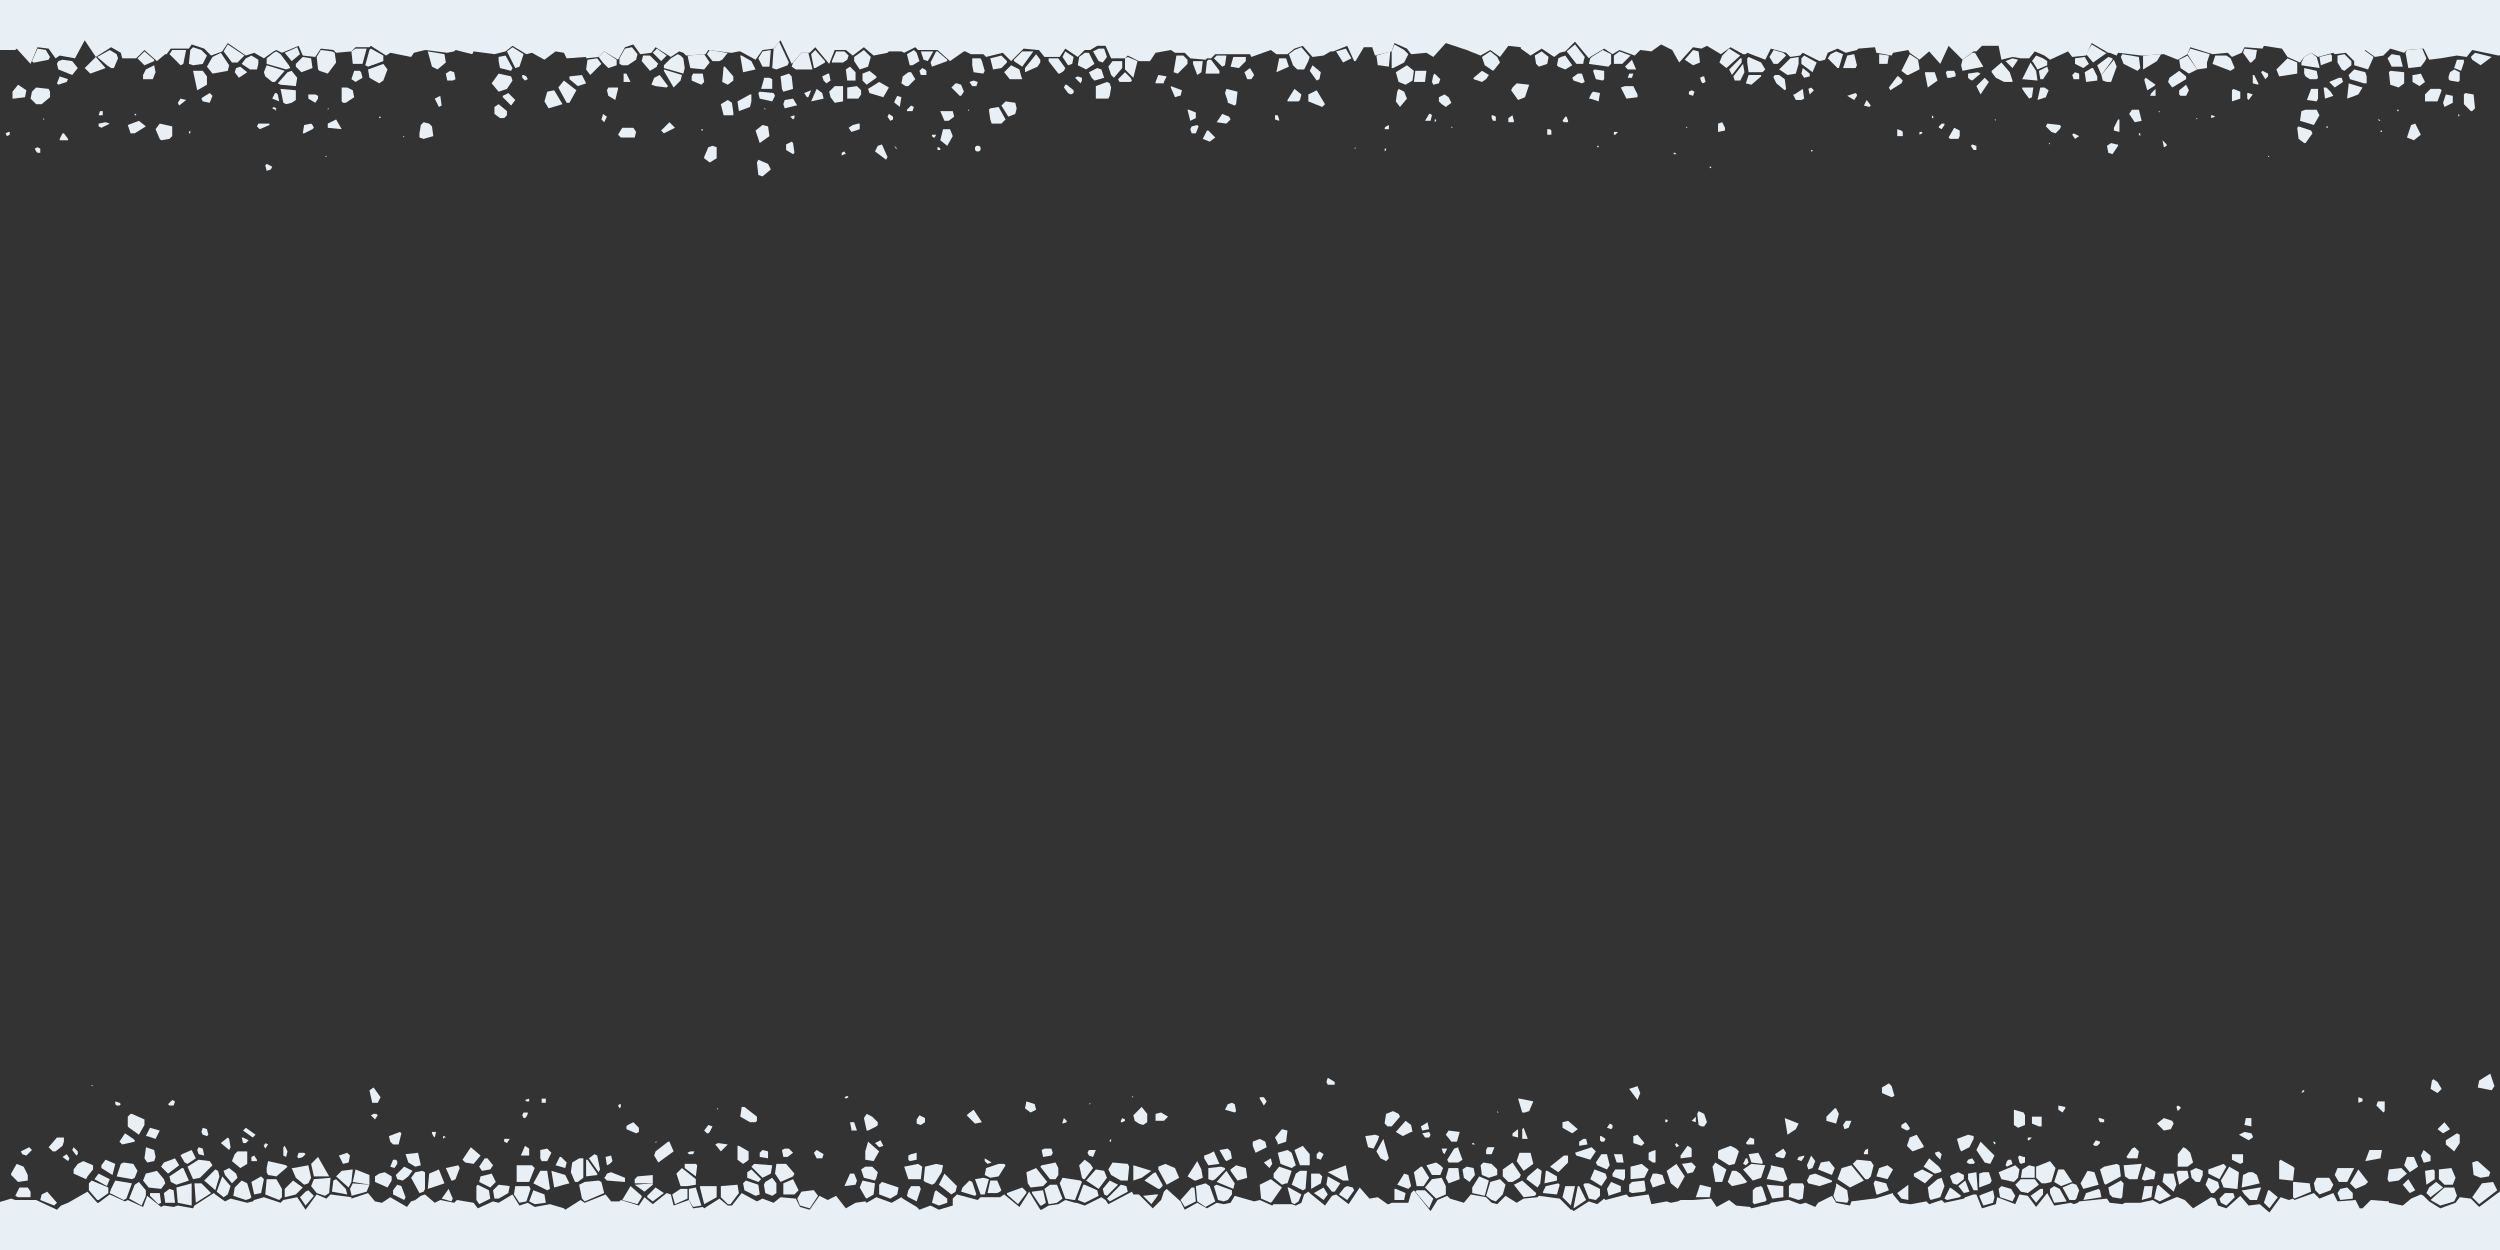 <?xml version="1.0" encoding="UTF-8"?>
<svg width="1800" height="900" xmlns="http://www.w3.org/2000/svg" version="1.1">
<rect width="100%" height="100%" fill="#333333" stroke="none"/>
<style type="text/css">#ices{fill:#E8F0F6;}</style>
<rect id="frame" width="1800" height="900" fill="#332211" fill-opacity="0"/>
<g id="ices">
<polygon points="61,29 69,41 69,41 80,34 87,38 88,42 88,42 98,42 104,36 113,44 119,39 120,39 123,35 136,35 138,32 
	147,35 152,40 160,37 164,31 177,40 183,38 190,42 197,37 199,36 203,38 215,33 218,40 227,41 231,35 240,36 242,38 253,37 256,34 
	266,34 267,33 278,40 281,38 296,41 298,38 306,36 306,36 322,38 322,38 327,37 328,36 340,39 341,37 356,39 356,39 364,37 369,33 
	369,33 379,39 383,38 392,43 400,37 406,38 408,42 422,41 422,42 431,41 435,37 445,43 450,34 456,32 461,39 469,38 472,34 483,41 
	489,37 492,38 494,40 508,39 510,36 526,38 527,38 532,37 533,37 544,43 549,36 557,35 562,29 570,46 577,38 583,38 587,34 597,46 
	601,36 609,36 614,40 622,34 629,40 639,38 640,37 649,37 651,38 659,34 661,36 674,36 675,36 684,44 694,37 695,37 699,39 708,39 
	710,41 722,38 728,44 737,35 747,36 748,36 752,41 763,41 767,35 776,41 781,36 785,36 790,33 796,33 800,42 810,42 812,40 820,44 
	828,44 832,38 843,36 846,38 853,38 857,42 868,43 869,42 872,42 875,39 885,39 886,39 900,39 901,41 915,36 919,39 927,39 932,35 
	938,33 945,41 953,40 958,37 960,37 970,33 975,44 976,44 982,34 988,34 990,40 1002,37 1004,31 1013,35 1016,39 1027,38 1032,41 
	1041,31 1056,36 1056,36 1066,40 1073,36 1080,41 1086,33 1095,34 1095,35 1102,40 1110,35 1119,41 1123,38 1127,37 1134,30 
	1144,42 1145,41 1155,35 1161,39 1166,36 1177,40 1181,36 1189,37 1196,32 1204,36 1209,45 1209,45 1219,34 1225,35 1229,33 
	1239,39 1246,34 1255,39 1257,39 1258,38 1271,43 1275,35 1286,38 1289,41 1296,40 1298,38 1310,44 1314,43 1316,38 1323,35 
	1329,38 1337,36 1338,35 1350,34 1351,38 1362,40 1363,38 1374,36 1375,38 1382,43 1389,37 1397,46 1403,33 1413,43 1421,37 
	1423,37 1427,33 1439,33 1441,43 1449,41 1455,42 1461,42 1465,37 1472,40 1476,43 1489,37 1492,41 1502,40 1506,31 1518,38 
	1519,38 1524,40 1525,38 1542,40 1542,40 1558,39 1558,39 1568,43 1575,39 1577,34 1593,39 1593,39 1604,38 1607,41 1614,38 
	1616,34 1629,35 1630,33 1643,35 1647,41 1656,45 1659,41 1664,38 1669,41 1680,38 1681,39 1689,38 1695,44 1703,36 1710,41 
	1716,40 1721,35 1731,38 1733,36 1745,35 1749,43 1757,42 1757,42 1769,40 1769,40 1776,41 1780,36 1799,40 1800,39.7 1800,28 
	1800,28 1800,28 1800,0 1161,0 1161,0 1159,0 1159,0 1005,0 1005,0 1005,0 895,0 895,0 895,0 749,0 749,0 749,0 0,0 0,36 11,36 
	12,35 22,46 27,34 35,35 40,42 43,40 54,42 "/>
<polygon points="35,43 25,45 24,45 23,44 27,35 33,36 36,41 "/>
<polygon points="56,49 52,54 42,50 41,46 42,44 45,43 52,44 "/>
<polygon points="69,41 76,49 65,53 61,49 61,49 "/>
<polygon points="80,49 77,47 70,41 79,36 84,39 85,42 82,49 "/>
<polygon points="111,44 104,47 99,42 104,37 111,43 "/>
<polygon points="134,36 132,46 130,47 122,39 124,36 "/>
<polygon points="146,46 139,47 136,46 137,36 139,34 145,36 149,40 "/>
<polygon points="164,51 153,53 149,48 153,41 159,38 165,47 "/>
<polygon points="171,45 167,45 161,37 164,32 176,40 "/>
<polygon points="185,50 180,50 174,46 177,42 181,40 186,43 186,46 "/>
<polygon points="209,49 206,50 192,46 192,42 197,38 199,37 202,39 208,47 "/>
<polygon points="214,34 216,39 210,44 205,38 "/>
<polygon points="225,49 217,52 213,48 213,46 218,41 224,42 "/>
<polygon points="230,51 229,50 228,41 231,36 239,37 241,38 242,45 236,53 "/>
<polygon points="261,46 254,46 253,37 256,35 264,35 "/>
<polygon points="276,44 265,48 263,47 266,36 267,35 276,40 "/>
<polygon points="315,50 311,48 308,37 308,37 320,39 321,45 "/>
<polygon points="368,51 360,49 359,44 359,41 359,41 364,40 369,49 "/>
<polygon points="374,48 371,49 365,37 369,34 369,34 377,39 "/>
<polygon points="433,46 425,54 422,50 423,43 430,42 "/>
<polygon points="444,43 444,47 438,49 434,45 431,41 435,37 "/>
<polygon points="458,43 452,47 448,47 446,46 446,42 450,35 455,34 459,39 "/>
<polygon points="473,48 468,51 462,44 463,40 468,40 474,46 473,47 "/>
<polygon points="480,40 476,44 470,38 473,35 "/>
<polygon points="492,53 478,49 478,47 483,42 488,39 490,40 492,42 493,49 "/>
<polygon points="507,50 497,49 495,40 507,39 511,45 "/>
<polygon points="518,44 513,44 509,39 511,36 523,38 524,38 520,43 "/>
<polygon points="544,50 535,52 533,40 534,40 541,44 "/>
<polygon points="554,48 549,48 546,42 549,37 555,36 "/>
<polygon points="559,50 556,49 557,35 561,30 568,45 567,47 "/>
<polygon points="573,50 570,48 571,45 577,38 582,38 585,50 "/>
<polygon points="587,49 586,49 584,39 587,36 594,44 594,45 "/>
<polygon points="607,45 600,45 599,45 599,44 602,37 608,37 611,40 610,43 "/>
<polygon points="619,50 615,44 615,41 622,36 627,41 625,48 "/>
<polygon points="657,47 655,47 653,39 658,36 660,38 662,44 "/>
<polygon points="668,44 665,43 663,37 672,37 "/>
<polygon points="671,48 670,45 674,37 675,37 682,43 682,44 "/>
<polygon points="708,53 701,52 700,47 700,42 706,42 707,44 709,51 "/>
<polygon points="721,49 715,50 713,42 721,40 725,44 725,45 "/>
<polygon points="736,48 730,44 730,43 736,37 744,37 "/>
<polygon points="747,48 738,52 738,49 746,39 746,39 749,43 749,45 "/>
<polygon points="762,53 755,44 755,42 762,42 767,49 766,51 763,53 "/>
<polygon points="769,47 765,41 767,37 773,41 772,46 "/>
<polygon points="788,46 782,50 776,47 777,41 781,38 784,38 "/>
<polygon points="791,44 787,37 791,35 795,35 797,41 794,45 "/>
<polygon points="800,54 798,48 801,44 808,44 808,49 802,56 "/>
<polygon points="816,56 810,50 810,42 812,41 819,44 "/>
<polygon points="845,52 845,52 847,40 852,40 855,43 855,46 848,53 "/>
<polygon points="862,54 859,46 859,44 866,44 865,52 "/>
<polygon points="878,53 868,53 869,44 870,43 872,43 878,51 "/>
<polygon points="880,48 874,42 876,40 883,40 883,40 882,47 "/>
<polygon points="892,49 886,48 888,41 897,41 897,42 897,44 "/>
<polygon points="928,48 919,52 919,52 921,42 926,42 "/>
<polygon points="934,50 931,47 928,39 932,36 937,34 943,41 942,44 939,50 "/>
<polygon points="967,45 962,37 969,35 973,42 "/>
<polygon points="992,47 991,40 1001,37 1000,48 993,47 "/>
<polygon points="1002,49 1002,37 1004,32 1011,36 1014,39 1011,45 1003,49 "/>
<polygon points="1069,47 1067,41 1073,37 1078,41 1080,45 1076,50 1075,51 "/>
<polygon points="1106,46 1105,40 1110,37 1115,41 1114,46 1108,48 "/>
<polygon points="1121,47 1122,42 1124,41 1127,40 1132,47 1127,50 1122,48 "/>
<polygon points="1135,46 1128,37 1134,32 1141,41 1140,45 1140,46 "/>
<polygon points="1144,46 1145,42 1146,41 1154,36 1160,39 1160,46 1158,48 "/>
<polygon points="1162,46 1162,40 1166,37 1174,40 1174,40 1168,46 "/>
<polygon points="1172,50 1170,48 1175,43 1178,50 "/>
<polygon points="1216,45 1213,43 1219,36 1223,37 1224,45 1219,47 "/>
<polygon points="1238,45 1240,40 1245,35 1253,40 1243,49 "/>
<polygon points="1247,54 1245,50 1253,42 1254,42 1254,45 "/>
<polygon points="1269,52 1259,52 1258,45 1258,42 1259,41 1268,45 1271,50 "/>
<polygon points="1274,41 1277,36 1284,38 1286,40 1280,46 1277,46 "/>
<polygon points="1287,54 1281,50 1289,42 1295,41 1295,46 1293,53 "/>
<polygon points="1305,52 1297,46 1297,42 1299,40 1308,45 "/>
<polygon points="1316,42 1318,39 1322,37 1327,39 1324,49 1323,49 "/>
<polygon points="1327,49 1330,40 1335,39 1337,47 1336,49 "/>
<polygon points="1353,45 1353,39 1360,40 1359,46 1353,46 "/>
<polygon points="1369,51 1375,39 1381,43 1382,49 1382,50 1374,54 1373,54 "/>
<polygon points="1412,47 1413,43 1420,38 1422,38 1428,48 1413,51 "/>
<polygon points="1444,44 1444,44 1449,42 1453,43 1449,49 "/>
<polygon points="1464,45 1463,44 1466,40 1471,42 1474,44 1474,47 1467,50 "/>
<polygon points="1494,46 1494,42 1501,41 1504,46 1500,49 "/>
<polygon points="1502,39 1506,32 1516,38 1517,38 1507,45 1507,45 "/>
<polygon points="1513,54 1510,47 1518,41 1521,42 1521,43 "/>
<polygon points="1527,41 1528,39 1540,41 1541,49 1539,51 1529,46 "/>
<polygon points="1543,40 1543,40 1556,39 1553,44 1543,50 1543,50 "/>
<polygon points="1576,53 1570,49 1569,43 1575,40 1582,50 "/>
<polygon points="1589,49 1582,50 1575,39 1577,35 1591,39 1589,45 "/>
<polygon points="1595,40 1595,40 1603,40 1606,42 1609,49 1606,51 1593,46 "/>
<polygon points="1615,38 1616,35 1625,36 1624,42 1621,45 1620,45 "/>
<polygon points="1639,50 1647,42 1654,45 1654,48 1654,53 1641,55 "/>
<polygon points="1657,45 1659,41 1664,38 1668,41 1670,48 1670,49 1657,47 "/>
<polygon points="1678,39 1679,40 1679,44 1671,47 1670,41 "/>
<polygon points="1683,45 1683,40 1688,39 1693,44 1693,47 1688,51 1686,50 "/>
<polygon points="1695,43 1702,36 1709,41 1705,50 1695,47 "/>
<polygon points="1719,42 1722,39 1728,40 1730,48 1729,48 1722,48 "/>
<polygon points="1734,49 1732,38 1733,36 1744,35 1747,42 1746,44 1743,48 "/>
<polygon points="1767,49 1769,43 1774,43 1774,45 1772,51 "/>
<polygon points="1780,43 1779,41 1782,38 1794,41 1786,47 "/>
<polygon points="48,59 42,61 41,60 43,55 49,57 "/>
<polygon points="110,57 103,57 103,54 105,50 111,47 112,52 "/>
<polygon points="149,61 142,65 139,51 146,51 149,55 "/>
<polygon points="169,52 170,49 173,48 178,52 172,56 "/>
<polygon points="198,59 196,59 191,55 190,52 192,47 205,51 "/>
<polygon points="213,62 202,61 200,60 207,52 210,51 214,56 "/>
<polygon points="261,56 256,59 253,57 255,51 255,51 259,51 260,52 "/>
<polygon points="273,60 266,56 265,50 276,46 279,50 276,58 "/>
<polygon points="327,52 328,57 326,58 322,58 321,53 324,51 "/>
<polygon points="365,64 359,66 354,60 359,53 368,55 369,58 "/>
<polygon points="379,55 380,57 378,58 376,56 376,55 376,54 377,54 "/>
<polygon points="422,60 416,62 410,57 410,56 410,55 419,54 420,56 "/>
<polygon points="454,59 449,59 449,58 449,53 451,53 "/>
<polygon points="480,63 472,62 469,61 471,56 475,54 481,62 "/>
<polygon points="485,63 485,63 478,51 478,50 491,54 490,58 "/>
<polygon points="505,61 498,58 498,55 499,53 506,53 507,59 "/>
<polygon points="524,61 520,59 521,48 522,48 528,55 528,58 "/>
<polygon points="556,64 548,64 550,57 550,56 554,56 556,57 "/>
<polygon points="571,64 564,66 563,64 562,55 568,53 570,55 "/>
<polygon points="595,60 593,58 592,55 596,53 597,53 598,58 "/>
<polygon points="610,58 610,58 609,50 612,48 616,52 616,58 "/>
<polygon points="624,61 621,58 621,53 626,51 631,55 631,56 "/>
<polygon points="652,62 649,60 650,55 654,52 656,52 659,57 654,62 "/>
<polygon points="667,51 667,54 663,54 662,51 664,49 666,50 "/>
<polygon points="703,62 700,62 698,59 701,58 704,59 704,59 "/>
<polygon points="727,57 723,52 728,47 734,50 735,54 736,57 "/>
<polygon points="778,60 774,56 774,56 776,55 779,56 779,58 "/>
<polygon points="786,56 784,52 790,49 793,50 795,56 788,58 "/>
<polygon points="814,59 806,59 805,57 810,52 814,56 815,58 "/>
<polygon points="832,60 832,59 834,54 840,55 840,55 838,59 838,60 "/>
<polygon points="898,57 896,52 900,49 903,54 901,57 "/>
<polygon points="948,58 943,51 945,47 951,52 950,57 "/>
<polygon points="1007,59 1005,52 1013,47 1018,51 1017,58 1012,61 "/>
<polygon points="1026,59 1018,59 1019,51 1027,51 "/>
<polygon points="1031,59 1032,54 1033,53 1037,57 1036,60 1032,61 "/>
<polygon points="1067,59 1061,57 1061,56 1067,51 1072,54 1070,57 "/>
<polygon points="1133,58 1132,56 1136,53 1139,53 1141,59 1139,60 "/>
<polygon points="1149,57 1147,51 1148,50 1155,51 1155,57 1154,58 "/>
<polygon points="1172,56 1173,53 1176,53 1176,53 1175,56 "/>
<polygon points="1225,59 1224,56 1226,55 1227,55 1228,59 1226,60 "/>
<polygon points="1248,55 1255,46 1256,52 1253,58 1249,58 "/>
<polygon points="1257,60 1259,54 1268,54 1268,55 1261,61 "/>
<polygon points="1277,55 1278,54 1281,54 1285,57 1286,64 1285,65 1279,60 1277,56 "/>
<polygon points="1297,53 1298,49 1303,53 1303,55 1299,56 "/>
<polygon points="1360,63 1366,55 1367,55 1370,58 1369,60 1361,65 "/>
<polygon points="1386,53 1386,52 1393,52 1395,58 1388,63 "/>
<polygon points="1401,52 1402,51 1407,51 1408,53 1408,55 1404,56 1402,56 "/>
<polygon points="1417,56 1417,53 1424,52 1426,53 1426,53 1420,58 1418,57 "/>
<polygon points="1426,68 1423,62 1429,56 1432,59 "/>
<polygon points="1434,51 1441,45 1447,52 1449,58 1449,59 1443,59 1437,56 1434,52 "/>
<polygon points="1456,57 1462,45 1466,51 1467,58 "/>
<polygon points="1469,57 1469,57 1468,51 1474,48 1475,51 1471,57 "/>
<polygon points="1493,57 1492,54 1494,52 1497,53 1497,57 1497,57 "/>
<polygon points="1502,59 1501,52 1506,49 1507,49 1510,55 1510,58 "/>
<polygon points="1513,54 1522,43 1524,48 1520,59 1517,59 1514,58 "/>
<polygon points="1544,57 1545,56 1545,56 1552,61 1551,62 1546,65 1544,58 "/>
<polygon points="1561,59 1562,56 1569,51 1574,55 1574,57 1564,63 "/>
<polygon points="1622,60 1622,54 1623,54 1623,54 1626,60 1626,61 1626,61 "/>
<polygon points="1631,57 1628,52 1629,51 1633,53 1633,55 1633,55 "/>
<polygon points="1660,55 1659,53 1659,49 1668,51 1669,56 1668,57 1663,57 "/>
<polygon points="1681,63 1677,59 1684,56 1686,56 1687,59 1687,59 "/>
<polygon points="1702,60 1692,57 1691,54 1695,50 1703,52 1704,55 1704,60 "/>
<polygon points="1721,61 1720,52 1721,51 1731,52 1731,60 1727,63 "/>
<polygon points="1737,59 1737,54 1738,54 1743,53 1746,59 1742,62 "/>
<polygon points="1763,57 1763,55 1764,52 1767,50 1771,52 1771,58 1770,59 1764,58 "/>
<polygon points="18,70 10,71 9,71 9,66 13,61 19,65 "/>
<polygon points="36,70 30,75 26,75 22,71 23,66 26,63 35,64 36,66 "/>
<polygon points="134,72 129,76 128,74 130,71 "/>
<polygon points="153,69 151,74 146,73 145,71 146,70 151,67 "/>
<polygon points="201,73 196,71 198,67 199,67 200,68 "/>
<polygon points="210,74 206,75 204,74 202,64 213,65 213,67 213,72 "/>
<polygon points="229,71 227,74 222,71 222,68 227,68 229,69 "/>
<polygon points="249,74 247,74 246,73 246,63 250,63 254,65 255,70 "/>
<polygon points="317,69 318,76 316,77 313,71 313,71 "/>
<polygon points="371,72 368,76 362,70 362,69 366,67 "/>
<polygon points="405,75 395,78 392,73 394,66 399,65 "/>
<polygon points="408,74 408,74 402,63 406,58 415,65 410,74 "/>
<polygon points="443,72 438,69 437,65 438,63 445,63 445,64 "/>
<polygon points="540,77 532,80 531,73 540,68 541,68 541,73 "/>
<polygon points="556,73 547,71 546,67 547,66 557,67 558,69 "/>
<polygon points="573,76 565,78 564,75 565,72 571,71 574,76 "/>
<polygon points="581,70 581,70 579,67 579,67 584,65 582,70 "/>
<polygon points="593,71 584,73 588,64 588,64 592,67 "/>
<polygon points="607,73 601,74 598,70 597,66 601,62 607,62 607,62 607,72 "/>
<polygon points="618,71 610,71 610,63 617,62 620,65 620,68 "/>
<polygon points="636,70 626,67 625,64 633,59 640,63 "/>
<polygon points="648,77 644,74 644,73 646,69 646,69 649,70 648,76 "/>
<polygon points="691,69 685,63 688,60 689,60 692,61 694,66 692,69 "/>
<polygon points="771,68 769,67 766,63 767,61 768,61 773,65 773,67 "/>
<polygon points="789,71 789,71 789,62 797,59 799,60 800,63 799,69 798,71 "/>
<polygon points="849,69 846,70 843,63 843,62 851,65 850,69 "/>
<polygon points="884,73 882,67 883,64 891,66 890,75 889,76 884,74 "/>
<polygon points="927,73 927,72 932,64 937,68 936,72 935,73 "/>
<polygon points="952,77 942,73 942,68 948,65 948,65 954,75 "/>
<polygon points="1008,77 1005,73 1006,66 1007,64 1011,66 1013,71 "/>
<polygon points="1038,75 1036,73 1036,70 1040,68 1043,70 1045,74 1041,77 "/>
<polygon points="1088,65 1089,63 1092,60 1101,61 1098,70 1093,72 "/>
<polygon points="1145,71 1144,71 1146,67 1147,66 1152,67 1151,73 "/>
<polygon points="1171,71 1167,63 1170,62 1176,62 1179,68 1179,69 1179,70 "/>
<polygon points="1216,68 1216,66 1218,65 1220,66 1219,69 "/>
<polygon points="1292,70 1291,68 1292,68 1298,64 1299,71 1297,72 1293,72 "/>
<polygon points="1303,68 1302,64 1302,64 1304,63 1306,65 "/>
<polygon points="1330,69 1330,69 1336,67 1337,68 1337,69 1335,72 "/>
<polygon points="1342,76 1344,72 1347,76 1346,77 "/>
<polygon points="1461,71 1458,67 1456,64 1456,63 1458,63 1464,63 1464,63 1463,70 "/>
<polygon points="1467,72 1469,63 1472,63 1475,65 1473,70 "/>
<polygon points="1549,67 1552,64 1552,69 1551,69 1548,69 "/>
<polygon points="1569,68 1569,65 1574,61 1576,65 1574,69 1570,69 "/>
<polygon points="1607,65 1608,64 1613,66 1613,71 1607,73 "/>
<polygon points="1619,72 1618,71 1618,67 1619,67 1622,68 "/>
<polygon points="1661,72 1664,64 1669,64 1669,71 1668,73 "/>
<polygon points="1673,63 1674,63 1675,63 1678,66 1680,69 1674,71 "/>
<polygon points="1690,70 1691,61 1691,60 1701,63 1698,68 1690,71 "/>
<polygon points="1746,68 1750,64 1757,64 1758,65 1755,73 1746,73 "/>
<polygon points="1759,74 1761,68 1766,69 1766,74 1760,77 "/>
<polygon points="1774,74 1774,68 1775,67 1781,68 1782,78 1780,80 1779,80 1774,75 "/>
<polygon points="32,86 31,86 31,86 31,86 31,85 "/>
<polygon points="74,80 74,83 71,83 71,83 72,80 "/>
<polygon points="98,83 97,83 97,83 97,82 98,82 "/>
<polygon points="199,78 198,80 198,79 196,78 197,77 "/>
<polygon points="237,78 236,79 236,78 236,78 236,78 237,78 "/>
<polygon points="274,84 274,85 273,85 273,85 273,84 "/>
<polygon points="363,85 360,85 356,82 356,77 359,75 365,80 365,83 "/>
<polygon points="437,84 435,88 433,86 434,83 434,82 "/>
<polygon points="525,83 521,83 519,75 524,72 527,74 528,81 528,83 "/>
<polygon points="551,79 551,79 550,78 550,78 551,78 551,78 "/>
<polygon points="571,86 569,84 569,84 572,83 572,85 "/>
<polygon points="643,86 641,87 639,84 640,82 643,84 643,85 "/>
<polygon points="657,80 653,80 653,79 653,79 656,76 658,77 "/>
<polygon points="680,87 680,87 677,80 686,80 687,84 683,87 "/>
<polygon points="698,79 697,80 697,80 697,79 697,79 697,79 "/>
<polygon points="714,89 713,86 712,79 713,78 719,77 724,86 721,89 "/>
<polygon points="726,84 721,76 724,73 731,74 732,78 731,82 "/>
<polygon points="857,87 855,79 856,79 861,81 861,81 861,85 "/>
<polygon points="883,89 876,88 880,82 885,84 886,86 "/>
<polygon points="918,86 918,83 920,83 921,86 921,87 "/>
<polygon points="1031,83 1030,87 1026,87 1029,82 1030,82 "/>
<polygon points="1033,88 1033,88 1033,86 1034,86 1034,87 1034,87 "/>
<polygon points="1075,87 1074,85 1074,83 1075,83 1075,83 1077,84 1077,87 1077,87 "/>
<polygon points="1086,88 1086,85 1089,83 1090,87 1090,88 "/>
<polygon points="1126,88 1125,87 1127,84 1128,84 1129,87 1129,88 "/>
<polygon points="1392,85 1391,85 1391,84 1391,83 1392,84 1392,84 "/>
<polygon points="1437,87 1436,86 1436,86 1436,86 1437,86 "/>
<polygon points="1533,82 1535,79 1540,79 1542,87 1537,88 "/>
<polygon points="1555,81 1554,80 1555,80 1555,80 1555,80 1555,80 "/>
<polygon points="1581,85 1582,85 1582,85 1582,85 1582,86 "/>
<polygon points="1592,83 1593,83 1595,84 1595,84 1592,85 1592,85 "/>
<polygon points="1657,80 1660,79 1668,79 1670,83 1666,90 1656,87 "/>
<polygon points="1678,77 1679,77 1679,77 1679,77 1679,77 1679,77 1679,77 1679,77 "/>
<polygon points="1714,87 1713,87 1712,86 1713,86 1713,86 "/>
<polygon points="1726,80 1726,79 1727,79 1727,79 1727,80 "/>
<polygon points="1770,83 1770,82 1771,83 1770,84 "/>
<polygon points="7,97 5,98 4,96 6,95 7,95 "/>
<polygon points="49,101 48,101 43,101 43,100 45,96 46,96 49,100 49,100 "/>
<polygon points="79,89 73,92 71,91 71,89 76,88 "/>
<polygon points="97,96 94,96 92,90 100,87 105,91 "/>
<polygon points="122,100 116,101 115,100 112,93 115,89 124,91 124,98 "/>
<polygon points="137,96 136,96 136,95 136,95 137,94 "/>
<polygon points="194,90 187,93 185,91 186,89 193,89 194,89 "/>
<polygon points="225,93 219,96 218,96 219,90 224,89 225,90 226,92 "/>
<polygon points="242,86 246,93 246,93 236,92 236,89 "/>
<polygon points="291,99 290,98 290,98 291,98 291,98 "/>
<polygon points="312,98 305,100 302,99 302,96 303,90 305,88 309,89 311,91 "/>
<polygon points="443,90 443,90 443,90 443,89 443,89 443,89 "/>
<polygon points="457,99 447,99 445,97 448,92 456,92 458,95 "/>
<polygon points="486,92 478,96 476,94 482,88 "/>
<polygon points="506,94 505,94 505,93 505,93 506,93 506,93 "/>
<polygon points="553,91 554,98 547,103 546,100 544,94 549,90 "/>
<polygon points="619,93 613,95 611,92 614,90 618,89 619,89 "/>
<polygon points="674,97 673,99 672,99 671,98 671,98 671,97 "/>
<polygon points="682,105 677,101 679,93 684,93 686,98 "/>
<polygon points="844,100 844,100 844,100 845,100 845,100 845,100 "/>
<polygon points="860,96 858,96 857,93 858,91 862,90 863,91 861,96 "/>
<polygon points="871,102 866,100 869,94 870,94 875,99 "/>
<polygon points="997,93 997,92 998,91 1000,90 1000,93 "/>
<polygon points="1045,92 1045,92 1045,91 1046,92 1046,92 "/>
<polygon points="1114,97 1114,93 1114,93 1116,93 1117,94 1117,97 "/>
<polygon points="1162,97 1162,96 1162,95 1164,95 1165,95 1165,95 1163,97 "/>
<polygon points="1214,92 1214,91 1214,91 1215,92 1215,92 "/>
<polygon points="1237,95 1237,89 1240,88 1242,92 1242,94 "/>
<polygon points="1366,98 1366,93 1369,94 1370,95 1370,98 "/>
<polygon points="1382,97 1382,95 1383,95 1384,95 1384,96 "/>
<polygon points="1396,91 1398,89 1400,89 1400,90 1398,93 1398,93 1396,92 "/>
<polygon points="1403,99 1407,92 1411,94 1411,98 1410,100 1404,100 "/>
<polygon points="1473,91 1474,89 1474,89 1483,90 1484,91 1483,93 1480,96 1477,95 "/>
<polygon points="1494,100 1492,97 1493,96 1497,98 1497,98 "/>
<polygon points="1522,92 1525,86 1526,86 1526,95 1522,94 "/>
<polygon points="1540,97 1540,97 1540,96 1541,96 1541,96 1541,98 "/>
<polygon points="1654,92 1655,91 1664,94 1665,96 1660,103 1659,103 1655,100 "/>
<polygon points="1675,92 1675,91 1676,91 1676,91 1676,92 "/>
<polygon points="1703,91 1703,90 1703,90 1703,90 1703,90 1703,91 1703,91 "/>
<polygon points="1715,94 1715,95 1714,95 1714,94 "/>
<polygon points="1733,99 1736,90 1739,89 1743,97 1738,101 "/>
<polygon points="29,110 27,110 26,109 25,107 27,106 29,107 29,107 "/>
<polygon points="235,113 234,113 234,113 235,112 235,112 "/>
<polygon points="516,114 511,117 507,114 507,113 510,106 513,105 516,106 "/>
<polygon points="571,103 572,110 571,111 566,108 566,104 570,102 "/>
<polygon points="608,111 606,112 606,110 608,109 609,111 "/>
<polygon points="638,115 630,109 632,105 635,104 639,113 "/>
<polygon points="645,107 645,107 644,105 644,105 645,106 646,107 "/>
<polygon points="676,108 675,108 675,106 676,106 677,107 677,108 "/>
<polygon points="705,109 703,109 702,108 702,106 703,105 705,105 706,106 706,108 "/>
<polygon points="975,107 975,107 975,107 976,106 976,106 976,107 "/>
<polygon points="997,109 997,108 997,108 997,107 998,107 998,108 998,108 998,108 "/>
<polygon points="1015,113 1015,113 1014,113 1014,113 1014,113 "/>
<polygon points="1038,109 1038,109 1038,109 1038,109 1039,109 "/>
<polygon points="1087,110 1087,110 1087,110 1087,110 1088,110 "/>
<polygon points="1150,106 1150,105 1151,105 1151,105 1151,105 1151,106 "/>
<polygon points="1205,111 1205,110 1206,110 1206,110 1207,111 1206,111 "/>
<polygon points="1304,109 1304,108 1304,108 1305,108 1305,109 "/>
<polygon points="1421,108 1419,105 1420,104 1423,105 1423,108 1423,108 1422,108 "/>
<polygon points="1476,104 1475,103 1475,103 1475,103 1476,103 1476,103 "/>
<polygon points="1518,110 1517,105 1520,103 1524,104 1525,104 1525,105 1521,111 "/>
<polygon points="1558,106 1557,101 1560,104 1560,105 "/>
<polygon points="1633,113 1633,112 1633,112 1634,113 1634,113 "/>
<polygon points="195,122 192,123 191,119 192,118 196,120 "/>
<polygon points="549,127 546,126 545,117 546,115 546,115 553,118 555,122 "/>
<polygon points="1231,121 1231,121 1231,120 1232,120 1232,120 1232,121 "/>
<polygon points="67,782 66,782 66,782 66,781 "/>
<polygon points="257,779 257,779 256,779 256,779 256,779 257,779 "/>
<polygon points="956,776 961,779 961,780 961,781 956,781 956,781 955,779 "/>
<polygon points="1173,784 1179,782 1181,787 1179,792 "/>
<polygon points="1355,787 1355,783 1360,780 1362,782 1364,789 1362,790 "/>
<polygon points="1658,785 1659,785 1659,786 1657,787 "/>
<polygon points="1751,778 1752,777 1755,779 1758,784 1755,787 1750,784 "/>
<polygon points="1785,778 1793,773 1796,782 1794,785 1784,783 "/>
<polygon points="87,795 86,796 84,796 83,795 83,793 86,794 "/>
<polygon points="126,793 125,796 122,796 121,795 121,795 124,792 "/>
<polygon points="159,791 159,791 158,791 158,791 158,791 159,791 "/>
<polygon points="233,795 233,795 232,795 232,795 "/>
<polygon points="269,783 274,790 272,794 268,794 266,785 "/>
<polygon points="379,793 378,792 381,791 381,793 "/>
<polygon points="393,791 393,794 390,794 390,794 390,791 390,791 "/>
<polygon points="447,796 447,797 447,797 446,798 445,796 445,796 446,795 447,795 "/>
<polygon points="517,798 517,799 517,799 517,799 516,798 517,798 "/>
<polygon points="608,790 610,789 611,790 609,791 "/>
<polygon points="745,795 746,799 742,801 738,798 739,793 "/>
<polygon points="785,795 785,795 785,795 784,795 785,794 "/>
<polygon points="816,790 816,790 816,790 816,790 815,790 815,789 "/>
<polygon points="889,795 890,800 889,801 882,799 882,799 884,795 887,794 "/>
<polygon points="910,790 912,793 910,796 910,796 907,791 907,790 "/>
<polygon points="949,793 949,794 949,794 949,794 949,793 "/>
<polygon points="1078,800 1078,800 1079,801 1078,801 1078,801 1078,801 "/>
<polygon points="1094,791 1104,793 1101,800 1098,801 1096,801 1093,791 "/>
<polygon points="1482,796 1487,797 1487,798 1485,801 1482,799 "/>
<polygon points="1567,797 1568,796 1570,797 1570,798 1568,800 "/>
<polygon points="1698,790 1701,791 1701,791 1701,793 1698,794 1698,794 1698,794 "/>
<polygon points="1717,800 1716,801 1711,796 1712,793 1717,793 "/>
<polygon points="1784,795 1784,795 1784,795 1784,795 1783,795 1783,795 1783,795 "/>
<polygon points="104,810 100,817 93,812 92,811 92,804 94,802 95,802 104,806 "/>
<polygon points="272,803 270,806 270,806 270,806 267,803 269,802 271,802 "/>
<polygon points="377,801 380,801 380,802 379,804 378,805 377,805 377,805 376,803 "/>
<polygon points="460,814 460,815 458,816 451,813 451,811 452,810 456,808 460,812 "/>
<polygon points="513,811 511,815 510,816 509,816 507,814 510,810 "/>
<polygon points="545,807 544,808 540,808 533,804 534,797 536,797 545,804 "/>
<polygon points="615,808 617,814 613,814 613,813 612,808 "/>
<polygon points="628,804 632,808 632,810 631,811 625,814 624,814 622,805 624,802 "/>
<polygon points="662,803 666,805 666,808 663,810 660,809 660,807 660,806 "/>
<polygon points="701,799 707,808 702,809 696,803 697,802 "/>
<polygon points="768,807 768,808 768,808 765,809 765,808 766,805 "/>
<polygon points="810,806 810,807 808,808 807,808 807,807 808,805 "/>
<polygon points="826,802 826,808 823,810 820,809 817,807 816,803 821,798 822,797 "/>
<polygon points="836,801 841,804 838,807 832,807 832,802 "/>
<polygon points="1007,802 1008,804 1002,811 999,811 997,809 997,808 998,802 1003,800 "/>
<polygon points="1005,815 1012,807 1016,810 1017,815 1016,815 1010,818 "/>
<polygon points="1028,808 1028,809 1029,813 1024,814 1023,811 "/>
<polygon points="1129,807 1136,813 1132,816 1125,812 1125,808 "/>
<polygon points="1159,809 1161,810 1161,812 1160,813 1157,812 "/>
<polygon points="1200,806 1200,806 1201,807 1200,808 1199,808 1199,808 1199,806 "/>
<polygon points="1218,807 1221,804 1221,808 "/>
<polygon points="1223,800 1227,802 1229,808 1227,811 1225,811 1223,810 1222,802 "/>
<polygon points="1285,805 1295,809 1293,813 1287,817 "/>
<polygon points="1315,804 1321,798 1322,798 1324,802 1322,809 1315,807 "/>
<polygon points="1329,807 1333,807 1331,812 1328,813 1327,810 "/>
<polygon points="1372,808 1373,809 1375,812 1375,813 1373,814 1369,812 1369,810 "/>
<polygon points="1450,799 1457,801 1458,803 1458,810 1453,812 1450,810 1450,800 "/>
<polygon points="1463,804 1470,804 1470,811 1468,811 1463,809 "/>
<polygon points="1512,805 1515,806 1515,808 1515,808 1514,808 1512,808 1511,806 1511,805 "/>
<polygon points="1553,809 1558,805 1564,807 1565,809 1563,813 1558,814 "/>
<polygon points="1616,810 1617,805 1621,805 1621,811 "/>
<polygon points="1755,813 1760,808 1760,808 1764,813 1759,816 "/>
<polygon points="46,821 46,822 45,825 40,829 38,829 35,826 41,819 46,819 "/>
<polygon points="97,821 97,822 88,824 86,822 90,816 96,820 "/>
<polygon points="108,812 115,814 112,820 112,820 106,818 105,818 "/>
<polygon points="150,817 149,818 146,817 145,815 146,812 149,813 "/>
<polygon points="166,826 165,828 159,823 164,819 165,820 "/>
<polygon points="175,819 179,821 178,822 177,823 175,823 174,819 "/>
<polygon points="177,812 184,817 182,819 175,814 "/>
<polygon points="193,824 191,827 190,825 190,824 191,824 191,823 "/>
<polygon points="289,816 287,824 283,824 281,822 280,818 288,815 "/>
<polygon points="314,815 313,819 312,818 311,816 311,815 "/>
<polygon points="321,819 320,819 319,820 319,820 319,818 320,818 "/>
<polygon points="367,820 365,823 363,822 363,821 363,820 "/>
<polygon points="472,822 473,822 472,823 "/>
<polygon points="517,823 524,824 519,829 515,824 "/>
<polygon points="634,821 636,825 633,826 630,823 630,823 "/>
<polygon points="800,821 800,821 800,822 799,822 799,822 799,821 800,820 "/>
<polygon points="869,815 869,815 869,816 869,816 869,816 "/>
<polygon points="911,822 912,826 904,830 902,825 902,822 907,820 "/>
<polygon points="923,813 927,814 926,822 920,824 920,823 918,819 "/>
<polygon points="990,817 993,818 992,821 989,827 985,826 983,818 "/>
<polygon points="1024,816 1029,815 1030,817 1029,819 1026,819 "/>
<polygon points="1041,817 1043,814 1051,815 1049,822 1046,822 1045,822 "/>
<polygon points="1060,823 1061,823 1062,824 1062,824 1060,824 1060,824 "/>
<polygon points="1089,816 1093,813 1093,819 1093,819 1089,818 "/>
<polygon points="1096,820 1096,813 1097,812 1100,820 1100,820 "/>
<polygon points="1140,820 1142,820 1143,824 1137,825 1137,822 "/>
<polygon points="1152,818 1153,818 1156,820 1155,822 1155,822 1153,822 1152,821 "/>
<polygon points="1179,817 1184,823 1182,825 1176,823 1176,818 "/>
<polygon points="1206,824 1207,823 1209,825 1207,826 "/>
<polygon points="1260,819 1263,820 1263,824 1259,824 1258,824 1257,823 "/>
<polygon points="1375,819 1380,817 1380,817 1385,825 1385,826 1377,829 1373,825 "/>
<polygon points="1409,820 1417,817 1421,818 1421,820 1418,826 1412,829 1411,827 "/>
<polygon points="1435,822 1436,822 1437,823 1436,824 1435,822 "/>
<polygon points="1461,819 1463,819 1461,821 1460,821 1460,819 "/>
<polygon points="1509,821 1512,822 1512,823 1510,825 1508,825 1507,824 "/>
<polygon points="1616,815 1621,816 1622,818 1622,819 1619,821 1612,817 "/>
<polygon points="1695,823 1695,823 1695,823 1695,824 1695,824 1695,824 "/>
<polygon points="1761,821 1769,816 1771,817 1771,823 1767,829 1761,824 "/>
<polygon points="23,828 19,832 16,831 15,829 21,826 "/>
<polygon points="48,831 50,834 49,836 45,833 "/>
<polygon points="56,831 55,832 52,828 53,826 56,829 "/>
<polygon points="112,833 111,836 106,837 104,834 105,827 105,826 111,828 "/>
<polygon points="141,834 135,838 133,837 130,832 131,831 138,828 "/>
<polygon points="143,826 146,827 147,832 143,831 142,828 "/>
<polygon points="178,838 173,841 167,836 169,831 171,829 178,829 "/>
<polygon points="185,835 185,836 181,836 181,833 183,832 "/>
<polygon points="207,829 206,833 204,832 204,826 205,825 "/>
<polygon points="220,831 218,833 215,834 214,833 215,830 219,830 219,830 "/>
<polygon points="252,832 251,837 251,837 247,838 244,832 250,830 "/>
<polygon points="286,836 286,838 284,841 281,840 283,835 285,835 "/>
<polygon points="301,830 303,839 299,840 294,837 292,831 "/>
<polygon points="346,832 341,838 335,837 333,835 333,835 339,826 "/>
<polygon points="355,839 353,842 347,843 345,840 349,834 351,834 "/>
<polygon points="381,827 381,832 375,832 378,825 "/>
<polygon points="397,830 394,836 390,836 389,834 389,828 394,827 "/>
<polygon points="408,837 407,841 400,839 400,839 403,833 404,833 "/>
<polygon points="428,831 430,832 432,842 431,844 424,834 "/>
<polygon points="440,832 441,836 439,838 437,839 436,833 "/>
<polygon points="482,822 485,829 474,837 471,832 472,829 481,822 "/>
<polygon points="500,829 499,831 496,831 495,830 497,829 "/>
<polygon points="539,835 538,836 535,838 531,835 531,825 531,825 532,825 539,829 "/>
<polygon points="553,829 553,833 553,834 547,833 547,830 549,828 "/>
<polygon points="568,827 571,830 567,833 564,833 563,828 565,827 "/>
<polygon points="593,831 592,834 588,834 586,830 588,828 "/>
<polygon points="625,822 633,829 629,836 623,835 623,829 "/>
<polygon points="660,830 660,835 655,836 654,835 654,832 656,831 "/>
<polygon points="709,834 714,837 711,838 709,836 "/>
<polygon points="758,830 757,832 751,833 750,828 752,827 757,827 "/>
<polygon points="789,828 789,828 787,833 784,832 783,830 784,828 "/>
<polygon points="874,829 878,838 870,839 867,834 867,832 870,831 "/>
<polygon points="886,829 887,834 883,836 882,835 878,828 878,828 884,827 "/>
<polygon points="915,834 916,838 914,841 910,837 910,837 "/>
<polygon points="930,830 933,839 930,841 922,838 920,830 927,828 "/>
<polygon points="932,828 938,825 943,831 943,839 942,839 936,839 "/>
<polygon points="950,829 953,831 951,835 948,834 948,831 "/>
<polygon points="991,829 996,820 1000,834 998,836 994,834 "/>
<polygon points="1040,831 1039,830 1038,827 1042,827 1042,827 "/>
<polygon points="1042,835 1047,827 1050,826 1050,827 1053,835 1050,837 1043,837 "/>
<polygon points="1071,826 1076,826 1074,831 1070,831 1070,828 "/>
<polygon points="1095,830 1101,830 1102,830 1104,838 1097,843 1092,836 1094,830 "/>
<polygon points="1116,840 1126,832 1129,832 1129,834 1129,837 1122,844 "/>
<polygon points="1134,830 1146,826 1149,829 1145,835 1135,832 "/>
<polygon points="1153,831 1157,831 1159,839 1157,842 1150,839 1149,837 "/>
<polygon points="1163,831 1168,831 1169,837 1169,837 1164,837 1162,831 "/>
<polygon points="1189,829 1192,828 1192,837 1190,837 1187,835 1187,830 "/>
<polygon points="1215,825 1217,826 1218,827 1218,833 1210,834 1210,832 "/>
<polygon points="1238,828 1246,825 1250,827 1252,829 1249,838 1245,839 1237,834 1237,829 "/>
<polygon points="1257,834 1258,834 1259,837 1257,839 1255,838 "/>
<polygon points="1261,837 1259,831 1266,830 1268,834 1269,836 1269,838 "/>
<polygon points="1278,831 1284,827 1286,830 1285,833 1284,834 1279,833 "/>
<polygon points="1295,833 1299,832 1299,833 1297,836 1294,835 "/>
<polygon points="1302,842 1301,839 1304,832 1307,836 1305,841 "/>
<polygon points="1342,830 1343,828 1345,827 1345,831 1342,831 "/>
<polygon points="1393,830 1396,829 1398,831 1397,835 1394,832 "/>
<polygon points="1417,835 1420,834 1422,837 1421,838 1418,838 1416,837 "/>
<polygon points="1423,828 1426,822 1436,832 1433,838 1429,837 "/>
<polygon points="1446,835 1448,835 1449,838 1445,840 1444,839 1445,836 "/>
<polygon points="1454,832 1457,833 1458,833 1458,837 1455,838 1454,837 1453,833 "/>
<polygon points="1531,833 1535,827 1537,826 1540,829 1539,834 1532,834 "/>
<polygon points="1572,826 1574,827 1577,830 1579,837 1575,840 1568,840 1568,831 "/>
<polygon points="1607,831 1615,831 1615,837 1613,838 1609,836 1607,835 "/>
<polygon points="1703,836 1706,828 1715,828 1714,834 "/>
<polygon points="1733,833 1738,833 1741,840 1735,844 1735,844 1731,839 "/>
<polygon points="1743,832 1745,828 1750,832 1750,836 1746,837 1745,837 "/>
<polygon points="20,846 20,850 13,851 8,846 8,845 12,838 17,840 "/>
<polygon points="67,842 63,847 62,849 53,845 53,842 56,838 60,836 67,839 "/>
<polygon points="79,849 77,854 68,849 71,845 "/>
<polygon points="76,835 83,838 81,846 81,846 73,841 73,839 "/>
<polygon points="99,843 97,848 95,849 84,847 87,838 89,837 96,838 "/>
<polygon points="119,852 116,856 107,855 103,850 105,845 113,843 118,849 "/>
<polygon points="129,839 121,845 116,840 118,837 126,834 "/>
<polygon points="136,850 136,850 127,853 123,851 122,847 131,841 132,841 "/>
<polygon points="153,839 144,848 139,849 135,840 143,835 151,836 "/>
<polygon points="158,847 155,857 154,856 147,850 155,842 157,843 "/>
<polygon points="171,848 167,852 162,846 161,843 165,841 170,845 "/>
<polygon points="207,840 206,841 199,847 193,846 192,844 192,841 193,836 202,838 206,839 "/>
<polygon points="224,848 222,852 219,853 213,848 210,841 211,841 222,839 "/>
<polygon points="229,833 237,847 226,847 224,838 "/>
<polygon points="246,843 254,842 253,851 251,855 242,847 "/>
<polygon points="266,851 266,853 254,851 256,842 256,842 266,846 "/>
<polygon points="282,850 279,855 270,851 270,847 273,845 277,844 282,847 "/>
<polygon points="291,840 297,843 294,847 290,850 286,849 285,846 "/>
<polygon points="306,844 306,856 305,858 302,859 296,848 299,844 304,843 "/>
<polygon points="316,842 320,852 308,856 309,845 "/>
<polygon points="331,841 328,849 326,850 325,850 325,850 321,841 321,841 330,839 "/>
<polygon points="354,845 357,851 353,855 345,851 346,847 "/>
<polygon points="383,839 385,841 381,851 372,851 372,839 372,839 372,839 "/>
<polygon points="396,856 394,857 386,853 384,852 389,843 394,843 394,843 "/>
<polygon points="407,846 410,852 406,853 399,855 397,843 "/>
<polygon points="420,834 420,848 416,851 414,851 411,844 412,837 417,834 "/>
<polygon points="423,835 430,845 430,846 422,847 422,835 "/>
<polygon points="450,848 450,851 437,850 435,848 436,847 437,845 440,844 "/>
<polygon points="470,846 470,852 457,852 457,852 457,852 457,849 459,847 "/>
<polygon points="501,849 501,851 501,853 495,854 490,854 487,845 491,841 "/>
<polygon points="493,838 501,838 502,839 501,847 493,841 "/>
<polygon points="548,849 546,851 538,848 538,844 541,842 "/>
<polygon points="543,838 556,839 555,845 549,848 541,840 "/>
<polygon points="566,838 572,845 571,847 562,851 558,845 559,838 559,838 "/>
<polygon points="615,845 617,850 616,853 608,854 612,845 "/>
<polygon points="632,844 631,848 630,850 622,848 620,842 623,840 628,840 "/>
<polygon points="651,840 661,838 664,840 663,849 654,849 "/>
<polygon points="678,844 673,852 671,853 666,851 665,850 666,840 674,838 679,839 "/>
<polygon points="680,845 689,854 688,858 685,860 676,853 "/>
<polygon points="723,838 724,839 719,847 713,848 709,846 710,841 719,838 "/>
<polygon points="746,841 754,851 751,854 742,855 740,852 739,844 "/>
<polygon points="762,841 762,846 760,849 756,849 749,840 750,839 760,837 "/>
<polygon points="785,838 787,841 781,849 780,849 779,848 777,839 781,835 "/>
<polygon points="795,843 797,848 791,856 782,850 789,842 "/>
<polygon points="813,840 812,850 812,850 807,850 800,846 798,842 801,837 812,838 "/>
<polygon points="816,839 829,843 822,848 816,850 "/>
<polygon points="832,844 837,853 837,854 835,856 834,856 824,850 830,845 "/>
<polygon points="839,838 846,841 849,848 840,853 834,842 834,840 "/>
<polygon points="855,847 862,836 865,842 866,848 861,850 860,850 "/>
<polygon points="879,840 882,841 882,842 875,849 873,850 870,849 870,841 "/>
<polygon points="883,843 889,852 888,856 876,851 "/>
<polygon points="897,841 898,848 891,850 886,843 886,842 890,839 "/>
<polygon points="921,840 930,843 927,852 926,852 923,853 917,848 917,845 "/>
<polygon points="936,843 941,843 940,856 938,857 930,853 933,845 "/>
<polygon points="952,847 952,847 951,852 944,856 944,855 944,845 945,845 950,845 "/>
<polygon points="956,844 969,839 971,850 967,850 "/>
<polygon points="1011,845 1014,846 1016,854 1015,855 1014,856 1006,853 "/>
<polygon points="1024,840 1029,848 1025,854 1020,854 1018,844 1023,840 "/>
<polygon points="1037,839 1039,841 1037,846 1031,846 1027,839 1034,837 "/>
<polygon points="1043,841 1050,841 1051,849 1043,852 1041,848 "/>
<polygon points="1056,840 1061,841 1062,846 1058,851 1054,848 1053,842 "/>
<polygon points="1068,837 1074,838 1078,842 1078,846 1072,848 1067,846 1066,839 "/>
<polygon points="1089,837 1095,846 1094,848 1089,851 1086,851 1082,847 1082,842 "/>
<polygon points="1107,841 1110,843 1109,852 1107,855 1099,849 1100,847 "/>
<polygon points="1114,843 1121,847 1121,850 1112,852 1113,843 "/>
<polygon points="1148,842 1156,845 1157,848 1153,854 1145,849 "/>
<polygon points="1163,842 1170,842 1170,848 1169,850 1161,847 1161,845 "/>
<polygon points="1174,840 1182,838 1187,842 1184,848 1174,849 "/>
<polygon points="1190,845 1193,845 1197,846 1199,852 1190,855 1190,855 1188,850 "/>
<polygon points="1203,852 1200,843 1207,838 1213,847 1208,856 "/>
<polygon points="1211,838 1218,837 1221,840 1219,844 1215,845 "/>
<polygon points="1235,837 1243,842 1240,851 1235,851 1233,840 "/>
<polygon points="1250,843 1253,845 1258,851 1256,852 1247,854 1244,851 1247,843 "/>
<polygon points="1261,838 1271,839 1268,848 1262,850 1255,842 "/>
<polygon points="1275,841 1275,839 1284,841 1287,849 1284,851 1273,849 1272,849 "/>
<polygon points="1303,846 1307,845 1319,850 1319,851 1310,854 1302,852 1301,850 "/>
<polygon points="1311,837 1317,836 1321,841 1319,846 1319,846 1309,842 "/>
<polygon points="1326,841 1333,839 1342,850 1332,855 1323,849 "/>
<polygon points="1337,835 1347,836 1349,839 1347,847 1345,849 1343,849 1334,838 "/>
<polygon points="1353,841 1359,839 1363,842 1359,849 1351,847 "/>
<polygon points="1378,845 1384,842 1392,846 1386,852 1378,847 "/>
<polygon points="1385,840 1389,834 1396,840 1398,843 1397,844 1393,845 "/>
<polygon points="1405,846 1410,844 1414,846 1414,849 1409,853 1406,852 1404,847 "/>
<polygon points="1417,845 1423,844 1424,857 1422,857 1421,857 1417,849 "/>
<polygon points="1428,844 1432,844 1433,847 1434,850 1433,852 1425,855 1425,845 "/>
<polygon points="1439,844 1451,839 1454,842 1453,848 1450,851 1441,849 "/>
<polygon points="1456,842 1461,839 1465,840 1465,848 1455,848 "/>
<polygon points="1466,840 1476,836 1480,841 1477,851 1473,852 1470,852 1466,848 "/>
<polygon points="1482,842 1486,842 1492,851 1484,854 1479,851 "/>
<polygon points="1503,843 1508,844 1511,853 1500,856 1498,852 "/>
<polygon points="1515,840 1524,838 1526,839 1527,847 1516,853 1515,852 1512,842 "/>
<polygon points="1529,839 1541,838 1542,838 1539,849 1533,849 1530,847 "/>
<polygon points="1545,840 1551,843 1552,844 1551,849 1549,849 1544,850 1542,849 "/>
<polygon points="1558,845 1565,845 1567,853 1565,858 1565,858 1557,851 "/>
<polygon points="1569,853 1567,844 1568,843 1575,843 1576,848 "/>
<polygon points="1581,841 1584,842 1586,843 1586,846 1584,851 1581,851 1578,848 1577,843 "/>
<polygon points="1590,842 1601,838 1603,840 1598,849 1590,845 "/>
<polygon points="1605,840 1612,844 1611,856 1610,856 1601,855 1599,850 "/>
<polygon points="1619,844 1622,844 1625,846 1627,852 1614,855 1615,846 "/>
<polygon points="1641,849 1641,836 1642,835 1651,840 1652,841 1651,850 1650,850 "/>
<polygon points="1683,841 1695,841 1690,851 1684,851 1681,846 "/>
<polygon points="1698,842 1698,842 1705,851 1703,853 1696,856 1692,852 "/>
<polygon points="1720,842 1729,841 1733,845 1727,850 1720,851 1719,849 "/>
<polygon points="1746,843 1752,842 1753,843 1753,849 1747,853 "/>
<polygon points="1756,842 1765,841 1768,848 1766,853 1760,853 1756,849 "/>
<polygon points="1783,836 1784,836 1793,844 1792,847 1786,848 1781,846 1780,837 "/>
<polygon points="22,858 22,862 13,862 11,861 14,855 20,855 "/>
<polygon points="41,866 39,868 29,864 29,864 30,860 34,858 "/>
<polygon points="78,859 71,864 70,864 64,857 64,852 66,850 78,855 "/>
<polygon points="95,852 91,863 89,864 79,859 80,856 83,850 83,850 "/>
<polygon points="105,861 102,868 93,863 97,853 100,851 105,857 "/>
<polygon points="108,861 108,859 115,859 116,866 114,867 "/>
<polygon points="122,856 125,857 126,866 124,866 119,866 118,859 "/>
<polygon points="138,866 138,868 128,866 127,855 138,852 "/>
<polygon points="140,852 145,852 152,859 141,866 "/>
<polygon points="160,847 166,854 164,860 161,862 161,862 156,858 "/>
<polygon points="178,852 181,862 180,863 177,864 168,861 169,855 174,850 "/>
<polygon points="190,849 188,859 183,860 181,851 188,847 "/>
<polygon points="192,849 199,849 203,856 203,862 201,864 191,860 "/>
<polygon points="218,855 213,860 205,862 205,856 211,850 "/>
<polygon points="222,857 226,861 220,868 216,862 220,858 "/>
<polygon points="238,848 237,859 234,861 228,859 224,854 226,849 "/>
<polygon points="249,856 250,860 239,858 240,850 242,849 "/>
<polygon points="266,853 264,858 253,861 253,860 252,856 254,852 "/>
<polygon points="289,854 292,862 291,864 283,860 283,857 286,853 "/>
<polygon points="326,863 325,865 318,863 323,856 323,856 "/>
<polygon points="352,857 353,863 345,867 343,864 343,854 344,853 "/>
<polygon points="367,854 366,859 359,863 356,863 355,857 359,853 "/>
<polygon points="382,856 379,865 374,866 370,860 371,854 371,854 381,854 "/>
<polygon points="393,866 393,866 385,867 381,865 384,857 392,860 "/>
<polygon points="433,851 435,859 421,865 419,863 417,853 421,851 431,850 "/>
<polygon points="454,854 462,861 462,862 459,867 448,864 "/>
<polygon points="470,853 464,858 457,853 470,852 "/>
<polygon points="472,855 478,859 470,865 466,862 466,861 "/>
<polygon points="495,856 495,863 486,867 484,860 490,856 "/>
<polygon points="501,855 505,868 499,869 496,864 496,856 "/>
<polygon points="516,854 516,862 507,867 507,867 504,855 504,854 515,854 "/>
<polygon points="532,859 526,867 524,867 519,862 519,854 531,853 "/>
<polygon points="537,850 546,853 547,860 544,861 536,857 535,852 "/>
<polygon points="559,852 559,859 556,861 551,859 550,853 551,851 556,848 "/>
<polygon points="575,857 572,860 564,860 564,852 571,849 "/>
<polygon points="586,857 589,861 583,870 576,868 574,863 577,858 585,857 "/>
<polygon points="630,852 629,860 624,863 623,862 619,855 621,850 "/>
<polygon points="647,855 646,860 641,863 633,860 633,853 635,851 "/>
<polygon points="662,854 663,856 660,865 654,862 653,861 654,857 656,854 "/>
<polygon points="674,857 682,863 682,866 676,868 671,866 673,858 "/>
<polygon points="700,851 703,860 702,861 692,858 693,855 698,850 "/>
<polygon points="708,848 712,849 709,860 706,860 702,849 "/>
<polygon points="721,857 720,858 718,859 712,859 711,859 713,850 718,850 "/>
<polygon points="725,859 736,855 739,858 739,859 733,867 725,860 "/>
<polygon points="751,857 753,866 750,868 749,868 743,859 743,858 "/>
<polygon points="761,853 765,863 761,866 755,867 752,856 756,853 "/>
<polygon points="778,850 779,851 774,864 773,864 767,863 763,852 765,848 "/>
<polygon points="781,853 790,857 791,861 781,866 776,864 780,853 "/>
<polygon points="797,861 795,860 794,856 799,850 805,853 "/>
<polygon points="811,854 812,858 799,865 797,863 807,853 "/>
<polygon points="832,860 834,860 832,863 829,867 823,861 "/>
<polygon points="860,855 861,865 853,869 850,864 858,855 "/>
<polygon points="871,854 875,865 868,869 862,865 861,854 868,852 "/>
<polygon points="876,853 887,857 887,860 884,864 881,865 877,864 874,854 "/>
<polygon points="915,849 923,855 916,865 915,866 915,866 908,863 907,853 "/>
<polygon points="928,855 937,860 935,865 932,867 930,866 927,855 "/>
<polygon points="946,859 953,855 956,860 953,864 "/>
<polygon points="955,853 956,847 965,852 961,858 959,858 "/>
<polygon points="970,854 974,855 975,857 970,864 964,860 968,855 "/>
<polygon points="1005,856 1012,859 1011,864 1004,864 1004,856 "/>
<polygon points="1020,857 1026,857 1032,863 1029,870 1019,858 "/>
<polygon points="1038,848 1041,854 1041,860 1034,863 1026,855 1031,849 "/>
<polygon points="1065,847 1072,850 1069,861 1060,859 1060,855 "/>
<polygon points="1080,849 1084,853 1082,860 1077,865 1074,864 1070,861 1073,851 "/>
<polygon points="1096,850 1106,859 1106,860 1105,861 1097,862 1090,853 "/>
<polygon points="1113,854 1122,852 1123,853 1121,860 1111,859 1111,858 "/>
<polygon points="1127,854 1134,854 1131,868 1131,868 1125,862 1125,862 "/>
<polygon points="1133,869 1136,854 1137,854 1142,864 1133,870 "/>
<polygon points="1144,852 1152,856 1152,861 1149,864 1144,863 1140,853 1141,852 "/>
<polygon points="1160,851 1167,854 1167,858 1158,861 1158,860 1157,856 "/>
<polygon points="1175,851 1184,850 1185,857 1184,858 1175,859 1173,858 1173,853 "/>
<polygon points="1224,853 1232,855 1231,862 1221,862 "/>
<polygon points="1264,855 1268,854 1269,855 1272,864 1271,865 1263,867 1262,866 1262,857 "/>
<polygon points="1276,863 1272,853 1284,854 1284,862 "/>
<polygon points="1290,852 1298,852 1299,854 1298,863 1295,864 1289,862 1288,862 1288,854 "/>
<polygon points="1322,852 1330,857 1331,864 1330,866 1322,865 1320,861 1322,854 "/>
<polygon points="1350,850 1358,852 1360,857 1352,860 1351,860 1349,852 "/>
<polygon points="1374,864 1369,863 1366,859 1374,853 "/>
<polygon points="1395,849 1398,848 1400,854 1397,862 1390,864 1389,862 1388,855 "/>
<polygon points="1400,863 1404,855 1407,857 1412,861 1411,862 1402,864 "/>
<polygon points="1414,859 1410,854 1415,850 1418,858 "/>
<polygon points="1427,860 1435,857 1436,862 1435,866 1428,868 1425,861 "/>
<polygon points="1441,854 1448,856 1451,861 1449,865 1440,862 1439,856 "/>
<polygon points="1455,849 1465,849 1468,853 1460,859 1455,858 1451,853 "/>
<polygon points="1469,856 1471,856 1471,860 1466,866 1462,861 "/>
<polygon points="1479,854 1483,856 1488,865 1479,866 1476,859 1476,856 "/>
<polygon points="1485,855 1492,852 1495,853 1497,857 1495,863 1494,864 1492,864 1490,864 "/>
<polygon points="1502,859 1511,856 1512,857 1513,862 1500,864 "/>
<polygon points="1518,855 1527,850 1529,852 1528,862 1527,863 1521,862 1519,860 "/>
<polygon points="1544,854 1550,854 1549,862 1542,864 "/>
<polygon points="1553,854 1554,853 1563,861 1555,865 1551,863 "/>
<polygon points="1590,848 1597,851 1598,855 1594,859 1592,859 1588,853 "/>
<polygon points="1602,859 1608,859 1609,862 1603,868 1599,866 1598,863 "/>
<polygon points="1615,857 1627,855 1628,855 1625,864 1620,864 1616,860 1614,857 "/>
<polygon points="1633,857 1634,857 1640,862 1634,870 1630,866 "/>
<polygon points="1652,851 1663,852 1664,858 1652,863 1651,862 1651,851 "/>
<polygon points="1666,852 1668,848 1677,848 1680,853 1678,857 1670,860 1667,857 "/>
<polygon points="1685,856 1690,855 1694,859 1694,863 1685,864 1683,859 "/>
<polygon points="1734,849 1734,849 1739,857 1735,859 1730,853 "/>
<polygon points="1749,855 1754,851 1759,855 1750,862 1747,859 "/>
<polygon points="1750,864 1760,855 1767,855 1769,861 1767,865 1757,868 1757,868 "/>
<polygon points="1787,852 1795,851 1798,857 1785,867 1780,862 "/>
<polygon points="11,864 26,864 26,864 41,871 44,868 49,866 49,866 63,858 70,866 71,866 79,860 90,865 92,864 103,869 
	106,861 116,869 118,868 125,869 128,868 139,870 140,868 154,859 155,860 162,865 162,865 166,863 178,866 182,865 183,864 
	190,862 202,866 204,864 214,862 220,871 228,860 235,863 238,860 253,862 253,863 265,859 270,865 275,866 281,862 293,869 
	296,865 299,864 303,861 306,860 313,866 317,864 327,866 329,864 341,866 344,870 355,865 359,866 369,860 374,868 380,866 
	385,869 396,867 396,867 406,870 407,871 418,864 421,866 436,860 440,865 446,865 447,864 460,868 464,862 470,867 480,859 
	483,860 485,868 496,864 499,870 506,869 507,870 518,863 524,868 527,868 534,859 545,865 549,863 557,866 562,862 573,863 
	576,869 583,871 590,861 596,864 602,861 609,870 616,866 623,865 624,866 631,862 642,866 649,862 650,863 660,869 662,871 
	670,868 676,871 686,868 686,863 689,860 704,864 706,862 710,862 711,862 720,862 723,860 734,869 741,858 749,871 750,871 
	755,868 762,867 767,864 774,866 775,866 781,868 793,862 796,864 798,867 815,858 816,860 820,860 830,870 836,864 838,858 
	840,856 850,865 853,871 862,866 869,870 876,866 881,867 886,866 889,861 903,865 907,864 916,868 916,868 917,867 930,867 
	933,868 937,866 939,860 942,858 943,859 954,868 959,861 962,860 971,867 979,855 986,863 992,862 999,867 1000,867 1002,866 
	1014,866 1016,859 1018,857 1030,872 1035,864 1042,861 1044,863 1054,866 1059,860 1070,862 1074,866 1078,867 1084,861 1092,866 
	1097,863 1107,862 1108,861 1123,863 1123,863 1131,871 1132,871 1133,872 1144,865 1150,867 1155,863 1156,864 1171,860 1173,862 
	1187,860 1189,867 1200,865 1203,866 1208,865 1210,864 1217,864 1219,864 1232,863 1236,869 1245,864 1250,868 1260,869 1261,870 
	1274,867 1275,866 1287,864 1288,864 1296,867 1300,866 1307,869 1309,866 1319,861 1322,866 1332,868 1333,865 1349,863 1350,863 
	1363,859 1363,860 1368,866 1375,867 1376,867 1387,865 1389,867 1398,864 1400,866 1414,863 1415,862 1421,860 1423,860 1427,870 
	1437,867 1438,862 1451,867 1454,860 1460,861 1466,869 1474,859 1479,868 1491,866 1493,867 1496,866 1497,865 1517,863 1519,866 
	1528,867 1530,866 1541,866 1541,866 1550,864 1555,867 1567,862 1567,862 1568,862 1573,864 1579,870 1592,862 1595,863 1597,868 
	1603,870 1613,861 1619,868 1627,867 1634,873 1642,862 1648,864 1651,863 1652,864 1666,859 1670,863 1680,859 1683,865 1696,864 
	1699,870 1701,870 1707,864 1720,865 1720,866 1730,868 1736,863 1743,860 1745,861 1749,865 1749,865 1757,870 1757,870 1768,866 
	1771,862 1779,863 1785,869 1800,857.8 1800,880 1800,880 1800,881 1800,881 1800,900 0,900 0,865.4 8,863 "/></g>
</svg>
